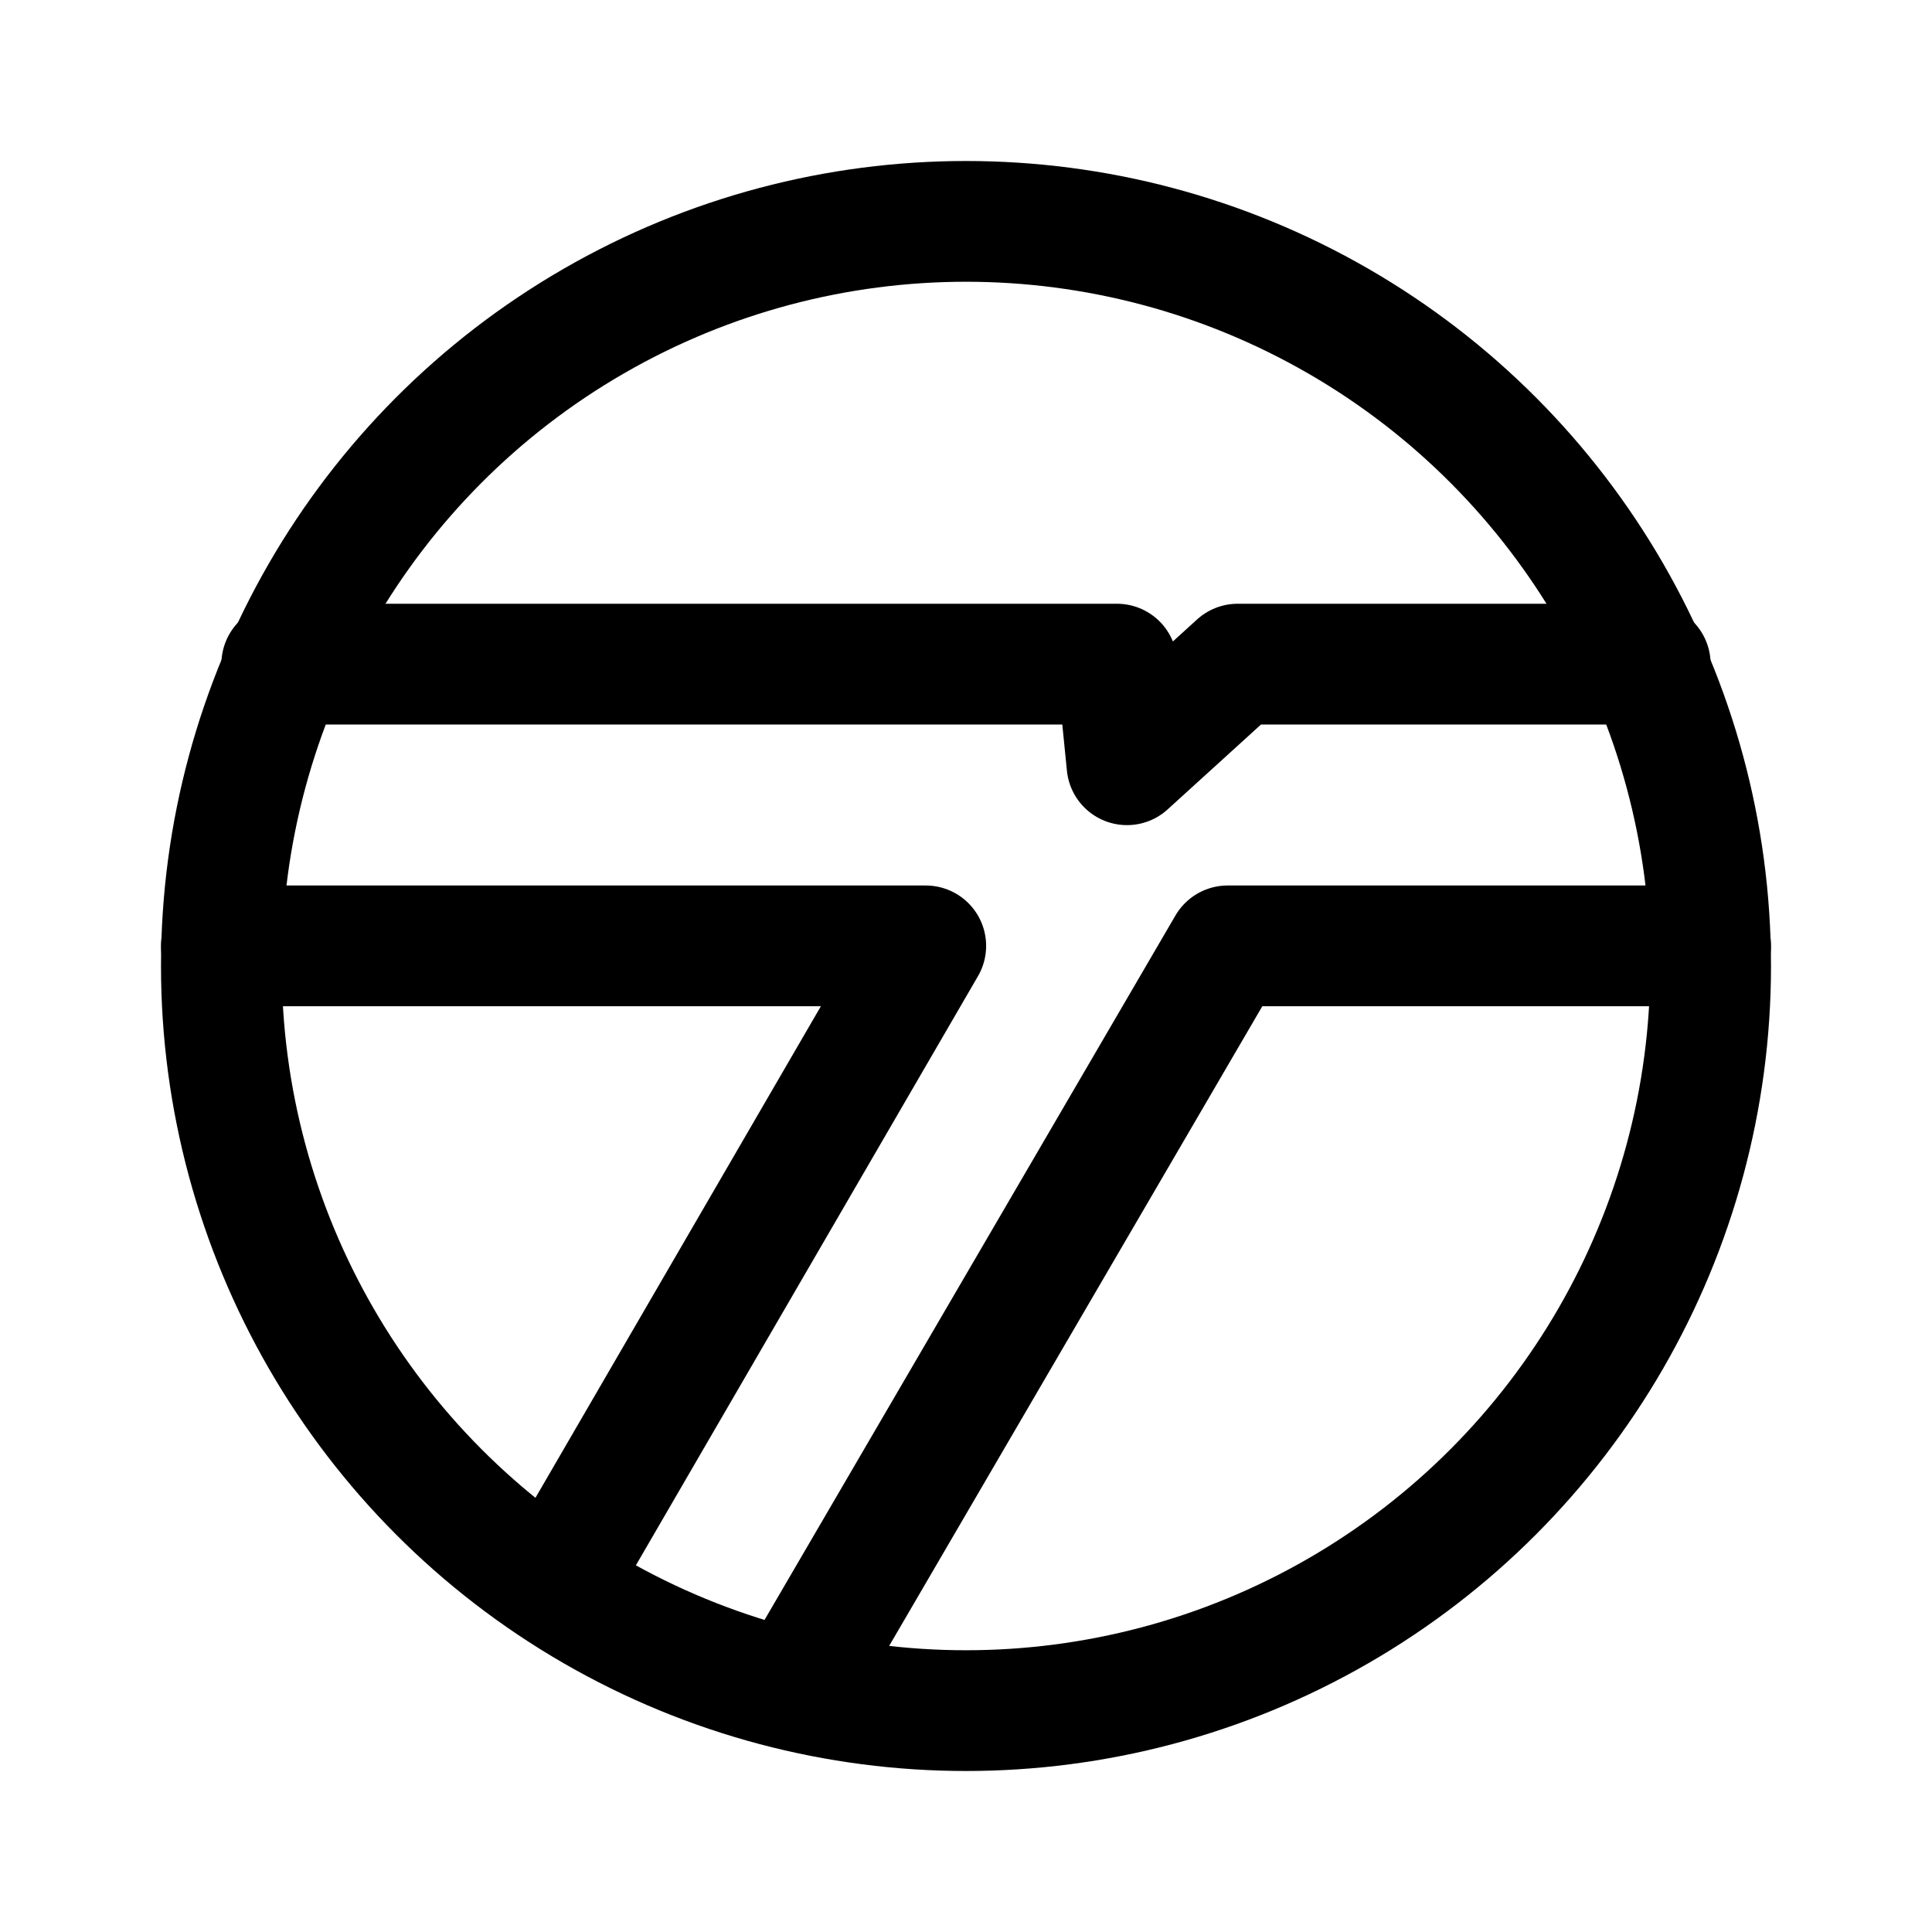 <svg xmlns="http://www.w3.org/2000/svg" width="76" height="76" fill="none" stroke="#000" stroke-linejoin="round" stroke-width="12" viewBox="0 0 192 192"><circle cx="96" cy="96" r="74"/><path stroke-linecap="round" d="M92 94H22m142-28h-41l-11 10-1-10H28m142 28h-48m-30 0-36 62m66-62-42 72"/></svg>